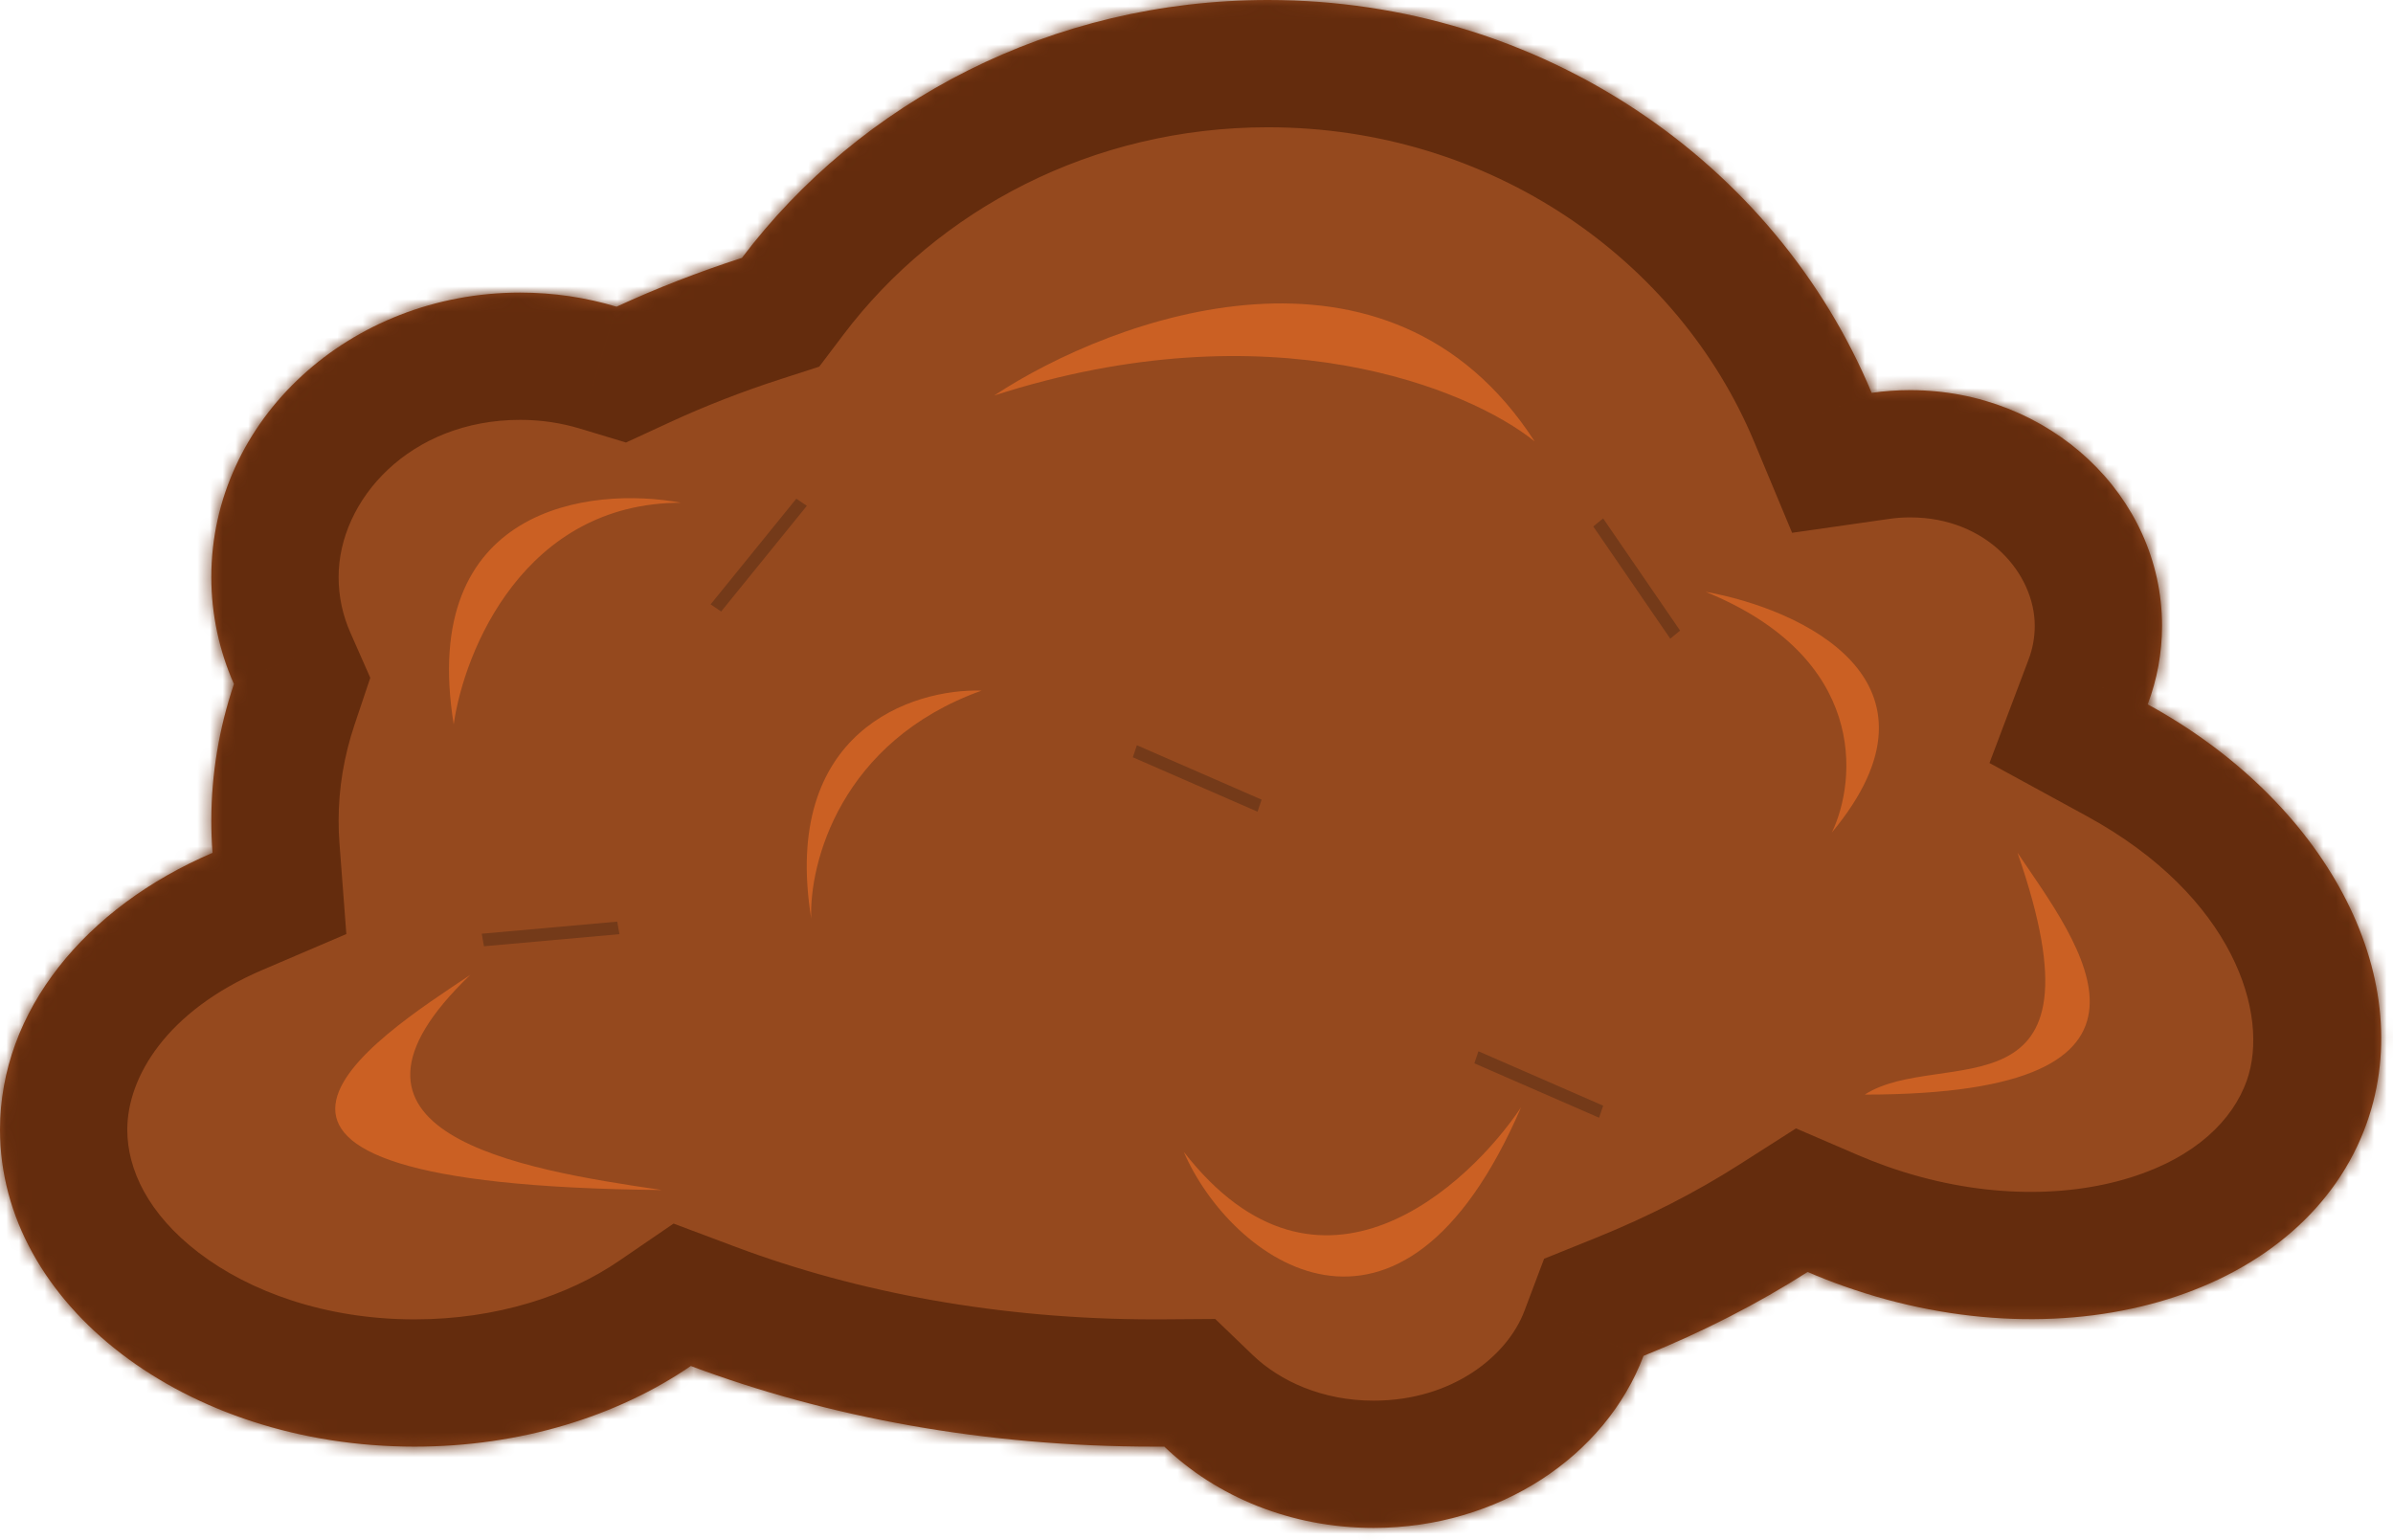 <svg width="188" height="121" viewBox="0 0 188 121" fill="none" xmlns="http://www.w3.org/2000/svg">
<mask id="path-1-inside-1" fill="white">
<path fill-rule="evenodd" clip-rule="evenodd" d="M99.614 0C82.626 0 67.574 7.982 58.286 20.262C54.846 21.374 51.554 22.658 48.437 24.097C46.055 23.377 43.51 22.988 40.867 22.988C27.466 22.988 16.602 32.994 16.602 45.337C16.602 48.311 17.233 51.149 18.378 53.745C17.215 57.204 16.602 60.801 16.602 64.494C16.602 65.337 16.634 66.174 16.697 67.007C6.735 71.266 0 79.411 0 88.759C0 102.513 14.58 113.662 32.566 113.662C40.904 113.662 48.511 111.266 54.272 107.325C65.022 111.36 77.443 113.662 90.674 113.662C90.941 113.662 91.207 113.661 91.472 113.66C95.556 117.587 101.411 120.048 107.915 120.048C117.781 120.048 126.154 114.386 129.118 106.53C133.778 104.648 138.101 102.434 142.011 99.938C142.933 100.335 143.877 100.706 144.842 101.048C162.767 107.413 181.166 101.681 185.937 88.245C190.087 76.557 182.558 62.89 168.729 55.342C169.458 53.411 169.855 51.333 169.855 49.169C169.855 38.941 160.992 30.651 150.06 30.651C149.034 30.651 148.025 30.724 147.041 30.865C139.498 12.774 121.106 0 99.614 0Z"/>
</mask>
<path fill-rule="evenodd" clip-rule="evenodd" d="M99.614 0C82.626 0 67.574 7.982 58.286 20.262C54.846 21.374 51.554 22.658 48.437 24.097C46.055 23.377 43.51 22.988 40.867 22.988C27.466 22.988 16.602 32.994 16.602 45.337C16.602 48.311 17.233 51.149 18.378 53.745C17.215 57.204 16.602 60.801 16.602 64.494C16.602 65.337 16.634 66.174 16.697 67.007C6.735 71.266 0 79.411 0 88.759C0 102.513 14.58 113.662 32.566 113.662C40.904 113.662 48.511 111.266 54.272 107.325C65.022 111.36 77.443 113.662 90.674 113.662C90.941 113.662 91.207 113.661 91.472 113.66C95.556 117.587 101.411 120.048 107.915 120.048C117.781 120.048 126.154 114.386 129.118 106.53C133.778 104.648 138.101 102.434 142.011 99.938C142.933 100.335 143.877 100.706 144.842 101.048C162.767 107.413 181.166 101.681 185.937 88.245C190.087 76.557 182.558 62.89 168.729 55.342C169.458 53.411 169.855 51.333 169.855 49.169C169.855 38.941 160.992 30.651 150.06 30.651C149.034 30.651 148.025 30.724 147.041 30.865C139.498 12.774 121.106 0 99.614 0Z" fill="#95491E"/>
<path d="M58.286 20.262L61.362 29.777L64.361 28.808L66.262 26.294L58.286 20.262ZM48.437 24.097L45.544 33.669L49.18 34.768L52.628 33.176L48.437 24.097ZM18.378 53.745L27.857 56.929L29.091 53.255L27.527 49.709L18.378 53.745ZM16.697 67.007L20.628 76.202L27.21 73.388L26.669 66.251L16.697 67.007ZM54.272 107.325L57.785 97.963L52.917 96.135L48.625 99.071L54.272 107.325ZM91.472 113.66L98.404 106.452L95.471 103.631L91.402 103.66L91.472 113.66ZM129.118 106.53L125.373 97.258L121.308 98.899L119.761 103.001L129.118 106.53ZM142.011 99.938L145.966 90.754L141.098 88.657L136.631 91.509L142.011 99.938ZM144.842 101.048L141.495 110.472L141.495 110.472L144.842 101.048ZM185.937 88.245L195.36 91.591V91.591L185.937 88.245ZM168.729 55.342L159.374 51.807L156.298 59.949L163.937 64.119L168.729 55.342ZM147.041 30.865L137.812 34.713L140.792 41.861L148.458 40.764L147.041 30.865ZM66.262 26.294C73.684 16.48 85.8 10 99.614 10V-10C79.451 -10 61.463 -0.516 50.31 14.23L66.262 26.294ZM52.628 33.176C55.369 31.911 58.287 30.771 61.362 29.777L55.21 10.747C51.404 11.977 47.739 13.405 44.246 15.017L52.628 33.176ZM40.867 32.988C42.526 32.988 44.096 33.232 45.544 33.669L51.329 14.524C48.014 13.523 44.495 12.988 40.867 12.988V32.988ZM26.602 45.337C26.602 39.275 32.199 32.988 40.867 32.988V12.988C22.733 12.988 6.602 26.713 6.602 45.337H26.602ZM27.527 49.709C26.926 48.347 26.602 46.88 26.602 45.337H6.602C6.602 49.742 7.539 53.952 9.228 57.781L27.527 49.709ZM26.602 64.494C26.602 61.923 27.027 59.4 27.857 56.929L8.898 50.56C7.404 55.008 6.602 59.68 6.602 64.494H26.602ZM26.669 66.251C26.625 65.669 26.602 65.084 26.602 64.494H6.602C6.602 65.589 6.644 66.68 6.726 67.763L26.669 66.251ZM10 88.759C10 84.633 13.08 79.429 20.628 76.202L12.766 57.812C0.391 63.103 -10 74.189 -10 88.759H10ZM32.566 103.662C25.574 103.662 19.613 101.484 15.613 98.425C11.622 95.373 10 91.866 10 88.759H-10C-10 99.406 -4.332 108.35 3.464 114.312C11.25 120.266 21.573 123.662 32.566 123.662V103.662ZM48.625 99.071C44.645 101.794 39.037 103.662 32.566 103.662V123.662C42.772 123.662 52.376 120.738 59.918 115.578L48.625 99.071ZM90.674 103.662C78.583 103.662 67.358 101.555 57.785 97.963L50.758 116.687C62.687 121.164 76.303 123.662 90.674 123.662V103.662ZM91.402 103.66C91.16 103.661 90.917 103.662 90.674 103.662V123.662C90.964 123.662 91.253 123.661 91.542 123.659L91.402 103.66ZM107.915 110.048C103.922 110.048 100.572 108.537 98.404 106.452L84.541 120.867C90.541 126.637 98.901 130.048 107.915 130.048V110.048ZM119.761 103.001C118.433 106.522 114.112 110.048 107.915 110.048V130.048C121.451 130.048 133.875 122.25 138.474 110.06L119.761 103.001ZM136.631 91.509C133.273 93.652 129.503 95.59 125.373 97.258L132.862 115.803C138.052 113.707 142.928 111.217 147.392 108.367L136.631 91.509ZM148.188 91.625C147.428 91.355 146.688 91.064 145.966 90.754L138.056 109.123C139.178 109.606 140.325 110.056 141.495 110.472L148.188 91.625ZM176.513 84.899C175.418 87.983 172.525 90.912 167.348 92.525C162.167 94.139 155.31 94.154 148.188 91.625L141.495 110.472C152.299 114.308 163.603 114.639 173.297 111.619C182.993 108.599 191.685 101.943 195.36 91.591L176.513 84.899ZM163.937 64.119C175.482 70.421 178.35 79.726 176.513 84.899L195.36 91.591C201.824 73.389 189.633 55.359 173.52 46.564L163.937 64.119ZM159.855 49.169C159.855 50.099 159.686 50.981 159.374 51.807L178.083 58.876C179.23 55.841 179.855 52.567 179.855 49.169H159.855ZM150.06 40.651C156.108 40.651 159.855 45.082 159.855 49.169H179.855C179.855 32.801 165.877 20.651 150.06 20.651V40.651ZM148.458 40.764C148.974 40.69 149.509 40.651 150.06 40.651V20.651C148.558 20.651 147.077 20.758 145.624 20.965L148.458 40.764ZM99.614 10C117.108 10 131.836 20.384 137.812 34.713L156.271 27.016C147.16 5.165 125.103 -10 99.614 -10V10Z" fill="#642C0D" mask="url(#path-1-inside-1)"/>
<path d="M78.106 31.074C87.486 24.891 109.111 16.955 120.565 34.681C115.463 30.559 99.829 24.066 78.106 31.074Z" fill="#CB6023"/>
<path d="M53.5 39.5C46.391 38.173 32.867 39.798 35.645 56.912C36.471 51.108 41.2 39.5 53.5 39.5Z" fill="#CB6023"/>
<path d="M158.5 67C163.294 74.13 172.787 86 146.5 86C152.452 82.186 165.94 88.392 158.5 67Z" fill="#CB6023"/>
<path d="M36.948 76.593C29.508 81.568 11.131 93.102 52 93.5C40.593 91.842 24 89 36.948 76.593Z" fill="#CB6023"/>
<path d="M134 46.5C141.44 47.827 153.839 53.465 143.92 65.404C145.903 61.259 146.697 51.674 134 46.5Z" fill="#CB6023"/>
<path d="M77.122 54.259C71.666 54.093 61.35 57.443 63.731 72.168C63.565 67.857 66.012 58.239 77.122 54.259Z" fill="#CB6023"/>
<path d="M93 90.5C96.637 98.957 110 109 119.5 87C115.5 93 103.713 104.271 93 90.5Z" fill="#CB6023"/>
<line y1="-0.5" x2="10.686" y2="-0.5" transform="matrix(0.63 -0.777 0.828 0.561 56.656 48.045)" stroke="#743A19"/>
<line y1="-0.5" x2="10.686" y2="-0.5" transform="matrix(-0.566 -0.825 0.773 -0.634 131.993 49.546)" stroke="#743A19"/>
<line y1="-0.5" x2="10.685" y2="-0.5" transform="matrix(-0.917 -0.4 0.32 -0.947 125.948 86.872)" stroke="#743A19"/>
<line y1="-0.5" x2="10.685" y2="-0.5" transform="matrix(-0.917 -0.4 0.32 -0.947 99.115 62.827)" stroke="#743A19"/>
<line y1="-0.5" x2="10.686" y2="-0.5" transform="matrix(-0.996 0.089 -0.174 -0.985 48.491 72.411)" stroke="#743A19"/>
</svg>
